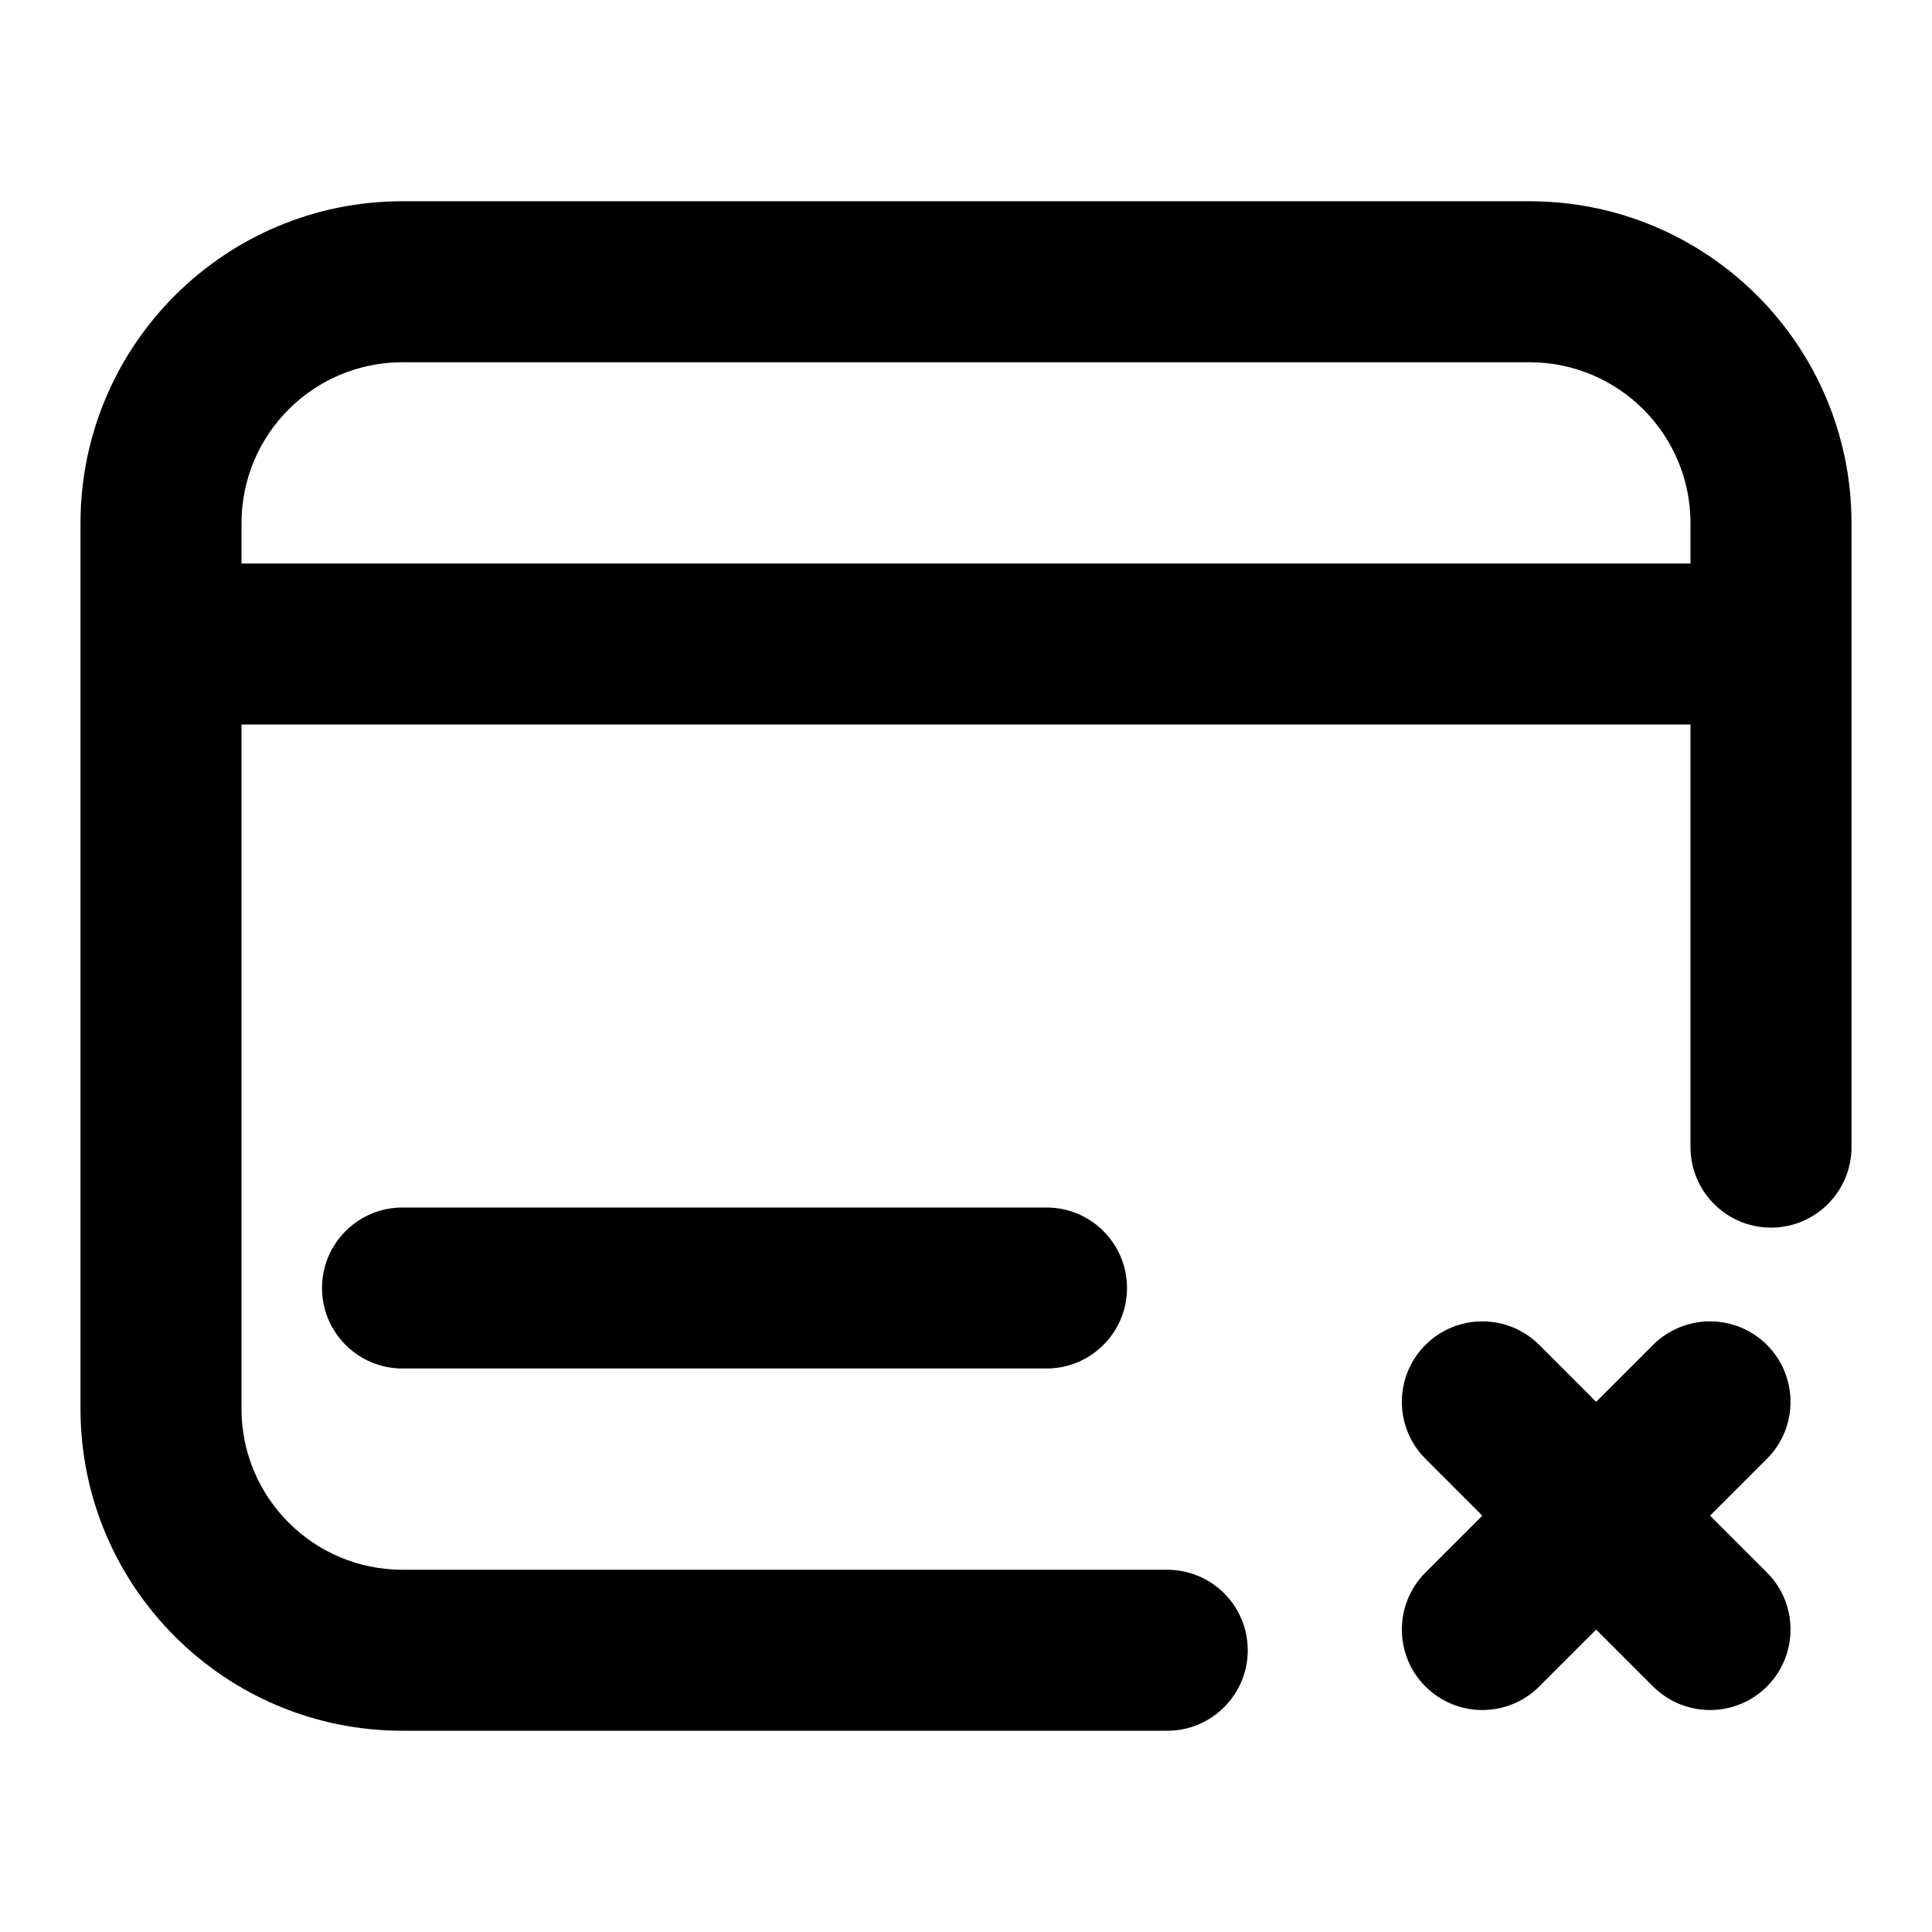 <svg width="24" height="24" viewBox="0 0 24 24" fill="none" xmlns="http://www.w3.org/2000/svg">
<path fill-rule="evenodd" clip-rule="evenodd" d="M1 6.5C1 4.291 2.791 2.5 5 2.5H19C21.209 2.5 23 4.291 23 6.5V14.25C23 14.802 22.552 15.25 22 15.25C21.448 15.25 21 14.802 21 14.25V9H3V17.5C3 18.605 3.895 19.5 5 19.5H14.5C15.052 19.5 15.5 19.948 15.5 20.5C15.5 21.052 15.052 21.5 14.5 21.5H5C2.791 21.5 1 19.709 1 17.5V6.5ZM3 7H21V6.5C21 5.395 20.105 4.5 19 4.5H5C3.895 4.5 3 5.395 3 6.5V7Z" fill="black"/>
<path d="M4 16C4 15.448 4.448 15 5 15H13C13.552 15 14 15.448 14 16C14 16.552 13.552 17 13 17H5C4.448 17 4 16.552 4 16Z" fill="black"/>
<path d="M21.243 18.828L21.95 18.121C22.34 17.731 22.34 17.098 21.95 16.707C21.559 16.317 20.926 16.317 20.535 16.707L19.828 17.414L19.121 16.707C18.731 16.317 18.098 16.317 17.707 16.707C17.317 17.098 17.317 17.731 17.707 18.121L18.414 18.828L17.707 19.535C17.317 19.926 17.317 20.559 17.707 20.95C18.098 21.34 18.731 21.34 19.121 20.95L19.828 20.243L20.535 20.95C20.926 21.34 21.559 21.34 21.95 20.95C22.34 20.559 22.34 19.926 21.95 19.535L21.243 18.828Z" fill="black"/>
</svg>
